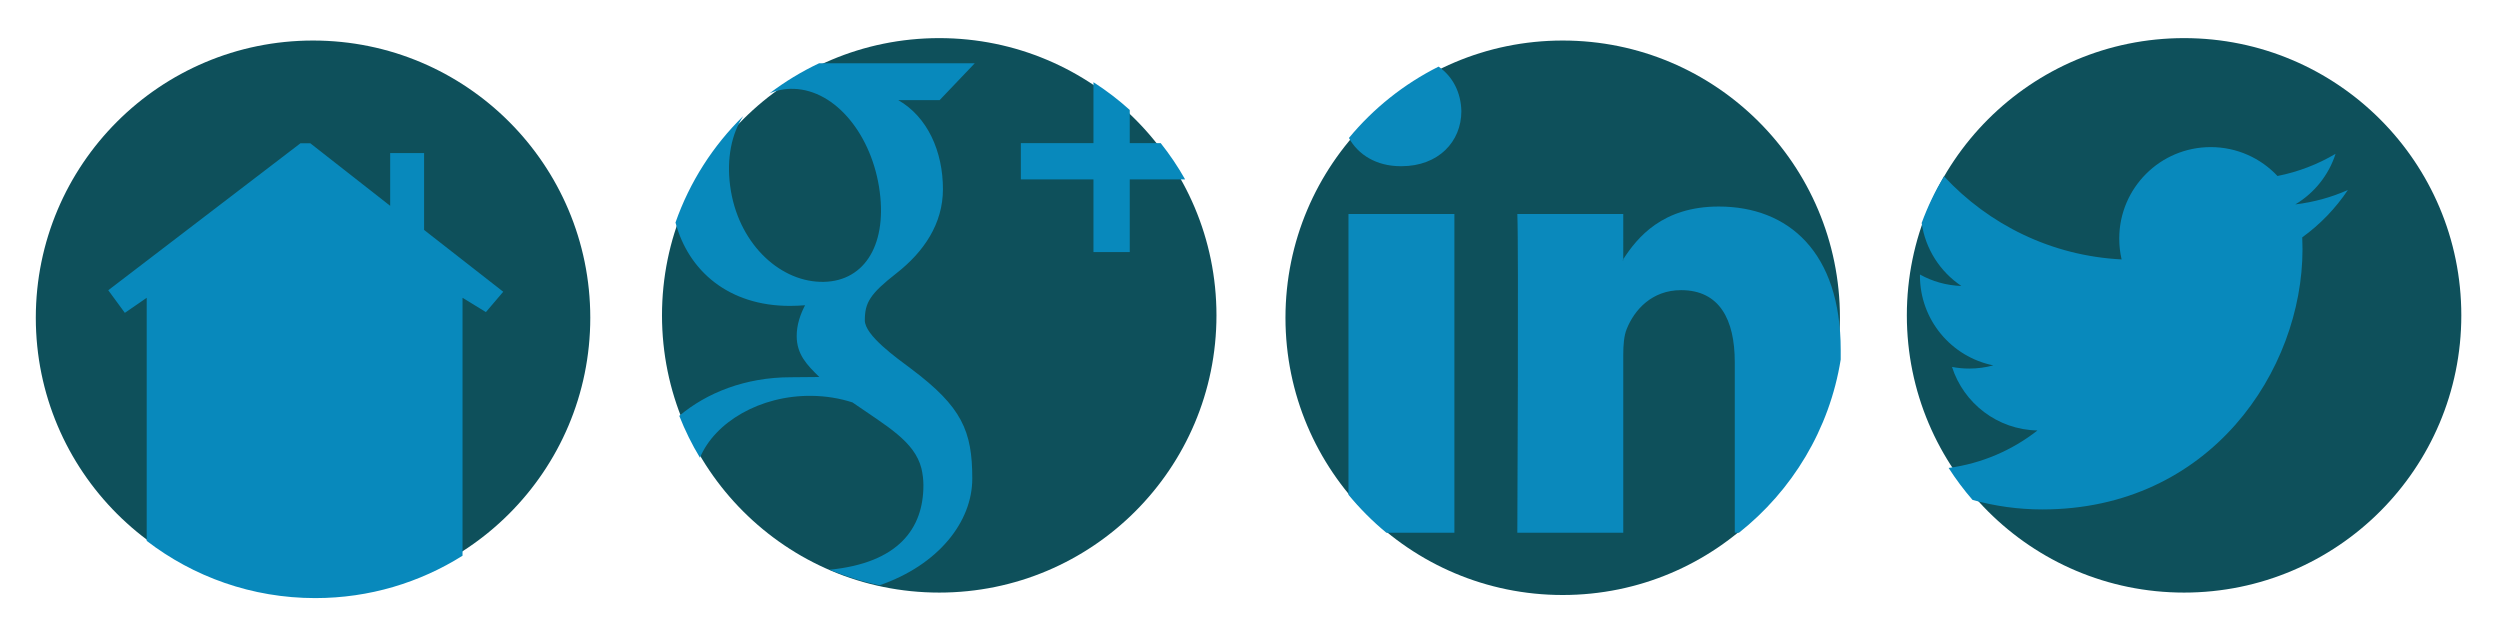 <?xml version="1.0" encoding="utf-8"?>
<!-- Generator: Adobe Illustrator 17.1.0, SVG Export Plug-In . SVG Version: 6.00 Build 0)  -->
<!DOCTYPE svg PUBLIC "-//W3C//DTD SVG 1.1//EN" "http://www.w3.org/Graphics/SVG/1.1/DTD/svg11.dtd">
<svg version="1.1" id="Layer_1" xmlns="http://www.w3.org/2000/svg" xmlns:xlink="http://www.w3.org/1999/xlink" x="0px" y="0px"
	 width="580" height="148" xml:space="preserve">
<circle style="fill:#0E505B;" cx="362.548" cy="73.722" r="64.319"/>
<g>
	<circle style="fill:#0E505B;" cx="506.706" cy="73.161" r="64.319"/>
	<path style="fill:#0889BC;" d="M541.851,35.679c-4.1,2.432-8.642,4.198-13.476,5.15c-3.871-4.125-9.387-6.702-15.49-6.702
		c-11.721,0-21.222,9.502-21.222,21.221c0,1.663,0.188,3.283,0.549,4.836c-16.271-0.816-30.83-8.081-41.208-19.281
		c-2.046,3.419-3.79,7.039-5.18,10.831c0.877,6.084,4.323,11.341,9.215,14.61c-3.479-0.11-6.751-1.065-9.612-2.654
		c-0.001,0.089-0.002,0.177-0.002,0.267c0,10.282,7.315,18.86,17.023,20.809c-1.781,0.485-3.656,0.744-5.591,0.744
		c-1.367,0-2.697-0.133-3.993-0.381c2.701,8.431,10.538,14.567,19.824,14.738c-5.84,4.576-12.9,7.662-20.611,8.697
		c1.673,2.606,3.527,5.082,5.547,7.412c5.148,1.435,10.569,2.213,16.176,2.213c39.035,0,60.38-32.337,60.38-60.381
		c0-0.92-0.021-1.835-0.061-2.745c4.146-2.992,7.744-6.73,10.589-10.986c-3.806,1.688-7.896,2.829-12.189,3.342
		C536.902,44.794,540.267,40.635,541.851,35.679z"/>
</g>
<g>
	<circle style="fill:#0E505B;" cx="72.626" cy="73.722" r="64.319"/>
	<path style="fill:#0889BC;" d="M98.388,35.509h-7.869V47.75L71.982,33.236h-2.273l-44.592,34.1l3.847,5.246l5.071-3.497v56.4
		c10.839,8.318,24.394,13.273,39.113,13.273c12.554,0,24.258-3.61,34.158-9.828V69.084l5.421,3.323l4.022-4.722L98.388,53.346
		V35.509z"/>
</g>
<g>
	<circle style="fill:#0E505B;" cx="217.901" cy="73.161" r="64.319"/>
	<path style="fill:#0889BC;" d="M226.149,14.672c0,0-26.22,0-36.103,0c-4.098,1.931-7.958,4.28-11.527,6.995
		c1.706-0.74,3.59-1.117,5.615-1.056c9.84,0.295,18.259,10.899,19.957,23.823c1.698,12.926-3.965,21.244-13.803,20.951
		c-9.844-0.296-19.196-9.325-20.896-22.248c-0.848-6.451,0.371-12.145,3.028-16.196c-6.983,6.842-12.408,15.262-15.706,24.685
		c3.013,11.263,12.365,19.34,26.518,19.34c1.212,0,2.388-0.062,3.541-0.145c-1.13,2.168-1.939,4.583-1.939,7.117
		c0,4.268,2.347,6.702,5.251,9.525c-2.194,0-4.312,0.059-6.624,0.059c-10.543,0-19.512,3.608-25.869,8.956
		c1.335,3.382,2.933,6.632,4.797,9.705c3.457-8.234,13.923-14.479,25.881-14.347c3.421,0.036,6.609,0.586,9.505,1.523
		c7.96,5.534,14.381,8.992,15.993,15.3c0.302,1.277,0.467,2.593,0.467,3.938c0,9.982-5.766,18.005-21.762,19.578
		c3.691,1.555,7.561,2.769,11.565,3.616c13.635-4.696,21.534-14.702,21.534-24.754c0-11.062-2.387-16.626-14.18-25.47
		c-3.385-2.54-10.751-7.745-10.751-11.24c0-4.096,1.169-6.113,7.332-10.927c6.318-4.938,10.791-11.444,10.791-19.516
		c0-8.795-3.596-16.774-10.36-20.649h9.586L226.149,14.672z"/>
	<path style="fill:#0889BC;" d="M269.282,33.203h-7.178v-7.688c-2.617-2.375-5.44-4.522-8.423-6.444v14.133h-16.846v8.423h16.846
		v16.846h8.423V41.626h12.848C273.282,38.664,271.384,35.849,269.282,33.203z"/>
</g>
<g>
	<path style="fill:#0A89BC;" d="M337.419,49.651h-24.575v65.129c2.642,3.213,5.588,6.168,8.796,8.815h15.779V49.651z"/>
	<path style="fill:#0A89BC;" d="M312.952,32.008c2.151,3.917,6.409,6.551,12.021,6.551h0.16c8.569,0,13.904-5.682,13.904-12.778
		c-0.096-4.334-1.993-8.038-5.289-10.328C325.711,19.487,318.628,25.141,312.952,32.008z"/>
</g>
<path style="fill:#0A89BC;" d="M427.044,81.197c0-22.713-12.124-33.281-28.296-33.281c-13.048,0-18.886,7.173-22.151,12.211v0.247
	h-0.162c0.051-0.08,0.11-0.166,0.162-0.247V49.651H352.02c0.323,6.937,0,73.945,0,73.945h24.577V82.302
	c0-2.209,0.161-4.42,0.81-5.996c1.776-4.417,5.821-8.992,12.609-8.992c8.896,0,12.452,6.784,12.452,16.722v39.559h0.971
	c12.334-9.769,21.004-23.955,23.605-40.178V81.197z"/>
</svg>
